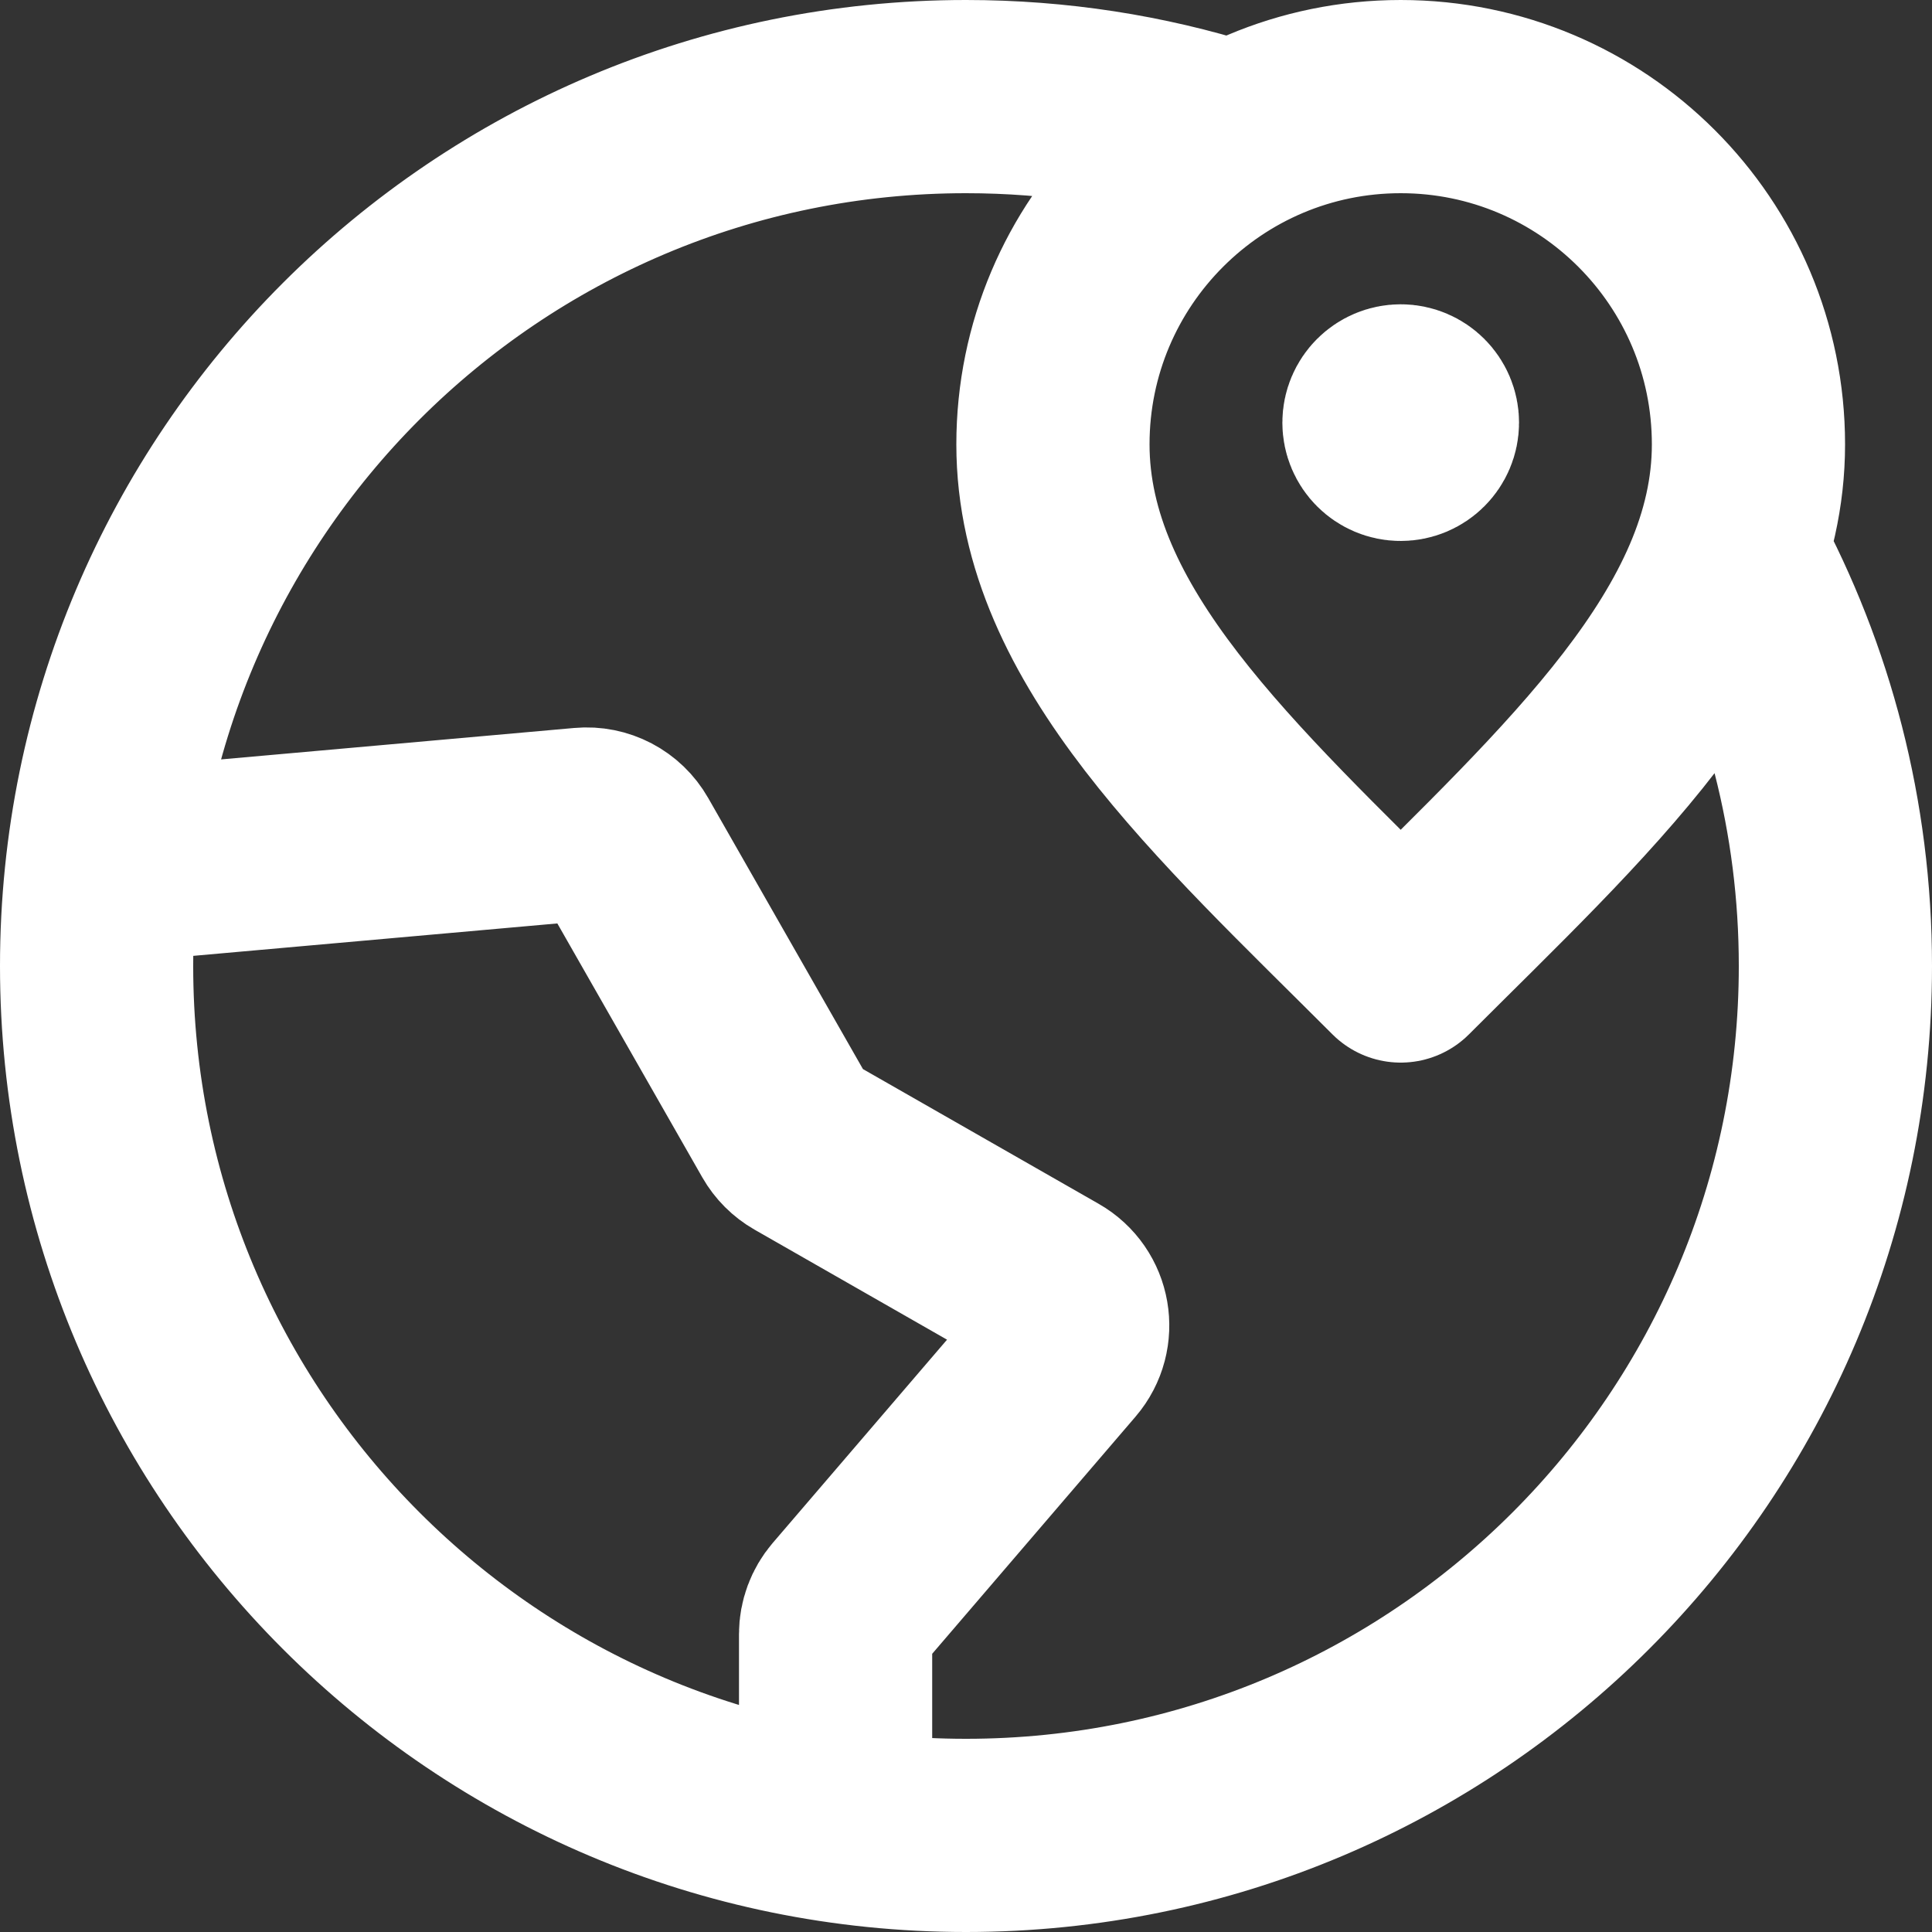 <svg width="20" height="20" viewBox="0 0 20 20" fill="none" xmlns="http://www.w3.org/2000/svg">
<rect x="0" y="0" width="20" height="20" fill="#333333" stroke="none"/>
<path d="M12.7 1.412C11.848 1.144 10.941 1 10 1C5.029 1 1 5.029 1 10C1 14.971 5.029 19 10 19C14.971 19 19 14.971 19 10C19 8.456 18.611 7.003 17.926 5.734M14.5 4.375H14.505M8.65 18.899L8.65 16.916C8.65 16.809 8.689 16.705 8.758 16.624L10.996 14.014C11.18 13.799 11.123 13.47 10.877 13.33L8.307 11.861C8.237 11.821 8.179 11.763 8.139 11.693L6.463 8.757C6.376 8.604 6.208 8.516 6.033 8.532L1.058 8.975M18.1 4.6C18.1 6.588 16.3 8.2 14.5 10C12.7 8.2 10.9 6.588 10.9 4.6C10.9 2.612 12.512 1 14.5 1C16.488 1 18.1 2.612 18.1 4.6ZM14.725 4.375C14.725 4.499 14.624 4.6 14.5 4.6C14.376 4.6 14.275 4.499 14.275 4.375C14.275 4.251 14.376 4.15 14.5 4.15C14.624 4.15 14.725 4.251 14.725 4.375Z" stroke="white" stroke-width="2" stroke-linecap="round" stroke-linejoin="round"/>
</svg>
